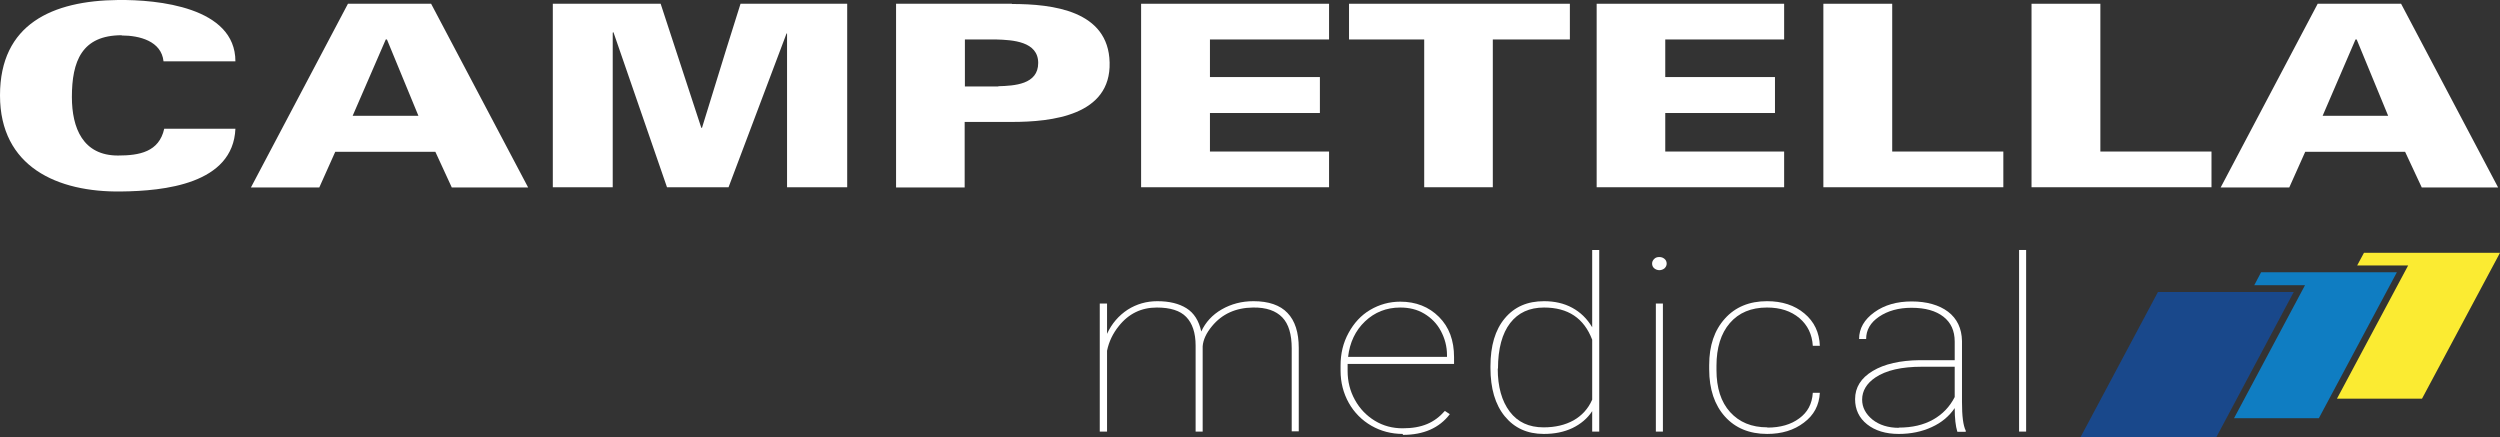 <?xml version="1.0" encoding="UTF-8"?>
<svg id="Layer_2" data-name="Layer 2" xmlns="http://www.w3.org/2000/svg" viewBox="0 0 106.41 18.6">
  <rect x="0" y="0" width="106.41" height="18.6" fill="#333333" stroke="none"/>
  <defs>
    <style>
      .cls-1 {
        fill: #19488b;
      }

      .cls-2 {
        fill: #fff;
      }

      .cls-3 {
        fill: #0f7dc2;
      }

      .cls-4 {
        fill: #fbeb32;
      }
    </style>
  </defs>
  <g>
    <path class="cls-2" d="M14.81.16l-4.13,7.82h2.91l.68-1.52h4.26l.7,1.52h3.25L18.35.16h-3.54ZM15.01,4.93l1.41-3.25h.05l1.34,3.25h-2.8Z"/>
    <path class="cls-2" d="M5.18,1.51c.76,0,1.69.24,1.78,1.1h3.06C10.02.3,6.71-.02,5.02,0,2.23.03,0,1.02,0,4.06s2.44,4.13,5.16,4.09c1.81-.02,4.76-.31,4.86-2.67h-3.03c-.22.99-1.06,1.14-1.97,1.14-1.49,0-1.96-1.17-1.96-2.49,0-1.52.42-2.63,2.12-2.63Z"/>
    <polygon class="cls-2" points="80.54 .16 77.61 .16 77.61 7.97 85.27 7.97 85.27 6.45 80.54 6.45 80.54 .16"/>
    <path class="cls-2" d="M43.07.16h-4.93v7.82h2.92v-2.79h2.01c1.71,0,4.22-.28,4.16-2.53-.05-2.21-2.42-2.49-4.16-2.49ZM42.49,3.68h-1.42v-2h1.33c.7.02,1.79.08,1.79,1s-1.02.97-1.69.99Z"/>
    <polygon class="cls-2" points="48.57 .16 48.57 7.97 56.57 7.97 56.57 6.45 51.5 6.45 51.5 4.81 56.18 4.81 56.18 3.28 51.5 3.28 51.5 1.68 56.57 1.68 56.57 .16 48.57 .16"/>
    <polygon class="cls-2" points="31.52 .16 30.92 2.07 29.88 5.44 29.85 5.44 28.12 .16 23.53 .16 23.53 7.97 26.08 7.97 26.08 1.39 26.11 1.37 28.39 7.97 29.82 7.97 31.01 7.97 33.48 1.42 33.5 1.43 33.5 7.97 36.06 7.97 36.06 .16 31.52 .16"/>
    <polygon class="cls-2" points="57.42 .16 57.42 1.68 60.62 1.68 60.62 7.97 63.54 7.97 63.54 1.68 66.82 1.68 66.82 .16 57.42 .16"/>
    <polygon class="cls-2" points="67.96 7.97 75.94 7.97 75.94 6.45 70.88 6.45 70.88 4.81 75.55 4.81 75.55 3.28 70.88 3.28 70.88 1.68 75.94 1.68 75.94 .16 67.96 .16 67.96 7.97"/>
    <path class="cls-2" d="M102.2.16h-3.55l-4.13,7.82h2.92l.68-1.52h4.25l.71,1.52h3.25L102.2.16ZM98.86,4.93l1.4-3.25h.05l1.34,3.25h-2.79Z"/>
    <polygon class="cls-2" points="89.4 .16 86.47 .16 86.47 7.97 94.13 7.97 94.13 6.45 89.4 6.45 89.4 .16"/>
  </g>
  <g>
    <polygon class="cls-4" points="102.5 11.3 99.47 16.97 103.09 16.97 106.41 10.76 100.62 10.76 100.33 11.3 102.5 11.3"/>
    <polygon class="cls-1" points="91.85 12.43 88.56 18.6 94.34 18.6 97.63 12.43 91.85 12.43"/>
    <polygon class="cls-3" points="96.24 11.59 95.95 12.14 98.11 12.14 95.09 17.8 98.7 17.8 102.02 11.59 96.24 11.59"/>
  </g>
  <g>
    <path class="cls-2" d="M51.19,18.37h-.3v-3.66c0-.55-.14-.95-.4-1.22-.26-.27-.68-.4-1.25-.4-.66,0-1.2.26-1.62.79-.25.31-.42.66-.5,1.05v3.44h-.31v-5.45h.31v1.29c.2-.44.5-.78.88-1.03.38-.24.8-.36,1.26-.36.51,0,.92.1,1.24.3.32.2.53.53.63.99.18-.39.47-.71.87-.94s.85-.35,1.35-.35c.65,0,1.14.17,1.45.5.32.33.48.83.48,1.49v3.55h-.3v-3.53c0-.6-.13-1.04-.4-1.32s-.68-.43-1.25-.42c-.73.01-1.31.27-1.74.79-.25.3-.38.59-.4.86v3.62Z"/>
    <path class="cls-2" d="M59.71,18.47c-.49,0-.94-.12-1.34-.35s-.73-.56-.96-.97c-.23-.41-.35-.87-.35-1.37v-.23c0-.5.11-.96.34-1.38s.53-.75.92-.98.82-.35,1.28-.35c.67,0,1.22.22,1.65.65.43.43.64,1,.64,1.71v.29h-4.53v.3c0,.44.1.85.31,1.23.21.38.49.67.85.89s.76.32,1.18.32.75-.06,1.04-.18.54-.31.76-.56l.21.14c-.45.59-1.12.88-2,.88ZM59.6,13.09c-.59,0-1.09.2-1.5.59-.41.39-.65.9-.72,1.51h4.21v-.07c0-.37-.09-.71-.26-1.03-.17-.32-.41-.56-.71-.74s-.64-.26-1.02-.26Z"/>
    <path class="cls-2" d="M63.44,15.59c0-.87.2-1.55.61-2.04.41-.49.96-.73,1.67-.73.45,0,.85.09,1.2.28s.63.46.85.83v-3.29h.3v7.73h-.3v-.87c-.2.31-.49.55-.84.72-.36.17-.76.25-1.22.25-.7,0-1.25-.25-1.66-.75-.41-.5-.61-1.19-.61-2.06v-.07ZM63.75,15.69c0,.77.17,1.38.51,1.83.34.45.82.67,1.44.67.5,0,.92-.1,1.28-.3.35-.2.62-.49.79-.88v-2.55c-.35-.92-1.03-1.37-2.05-1.37-.62,0-1.1.22-1.44.66-.34.44-.52,1.09-.52,1.94Z"/>
    <path class="cls-2" d="M70.32,11.22c0-.08.03-.14.09-.2.06-.06.13-.08.22-.08s.16.03.22.08.09.12.09.2-.03.14-.09.2c-.06.05-.14.08-.22.08s-.16-.03-.22-.08c-.06-.05-.09-.12-.09-.2ZM70.78,18.37h-.3v-5.45h.3v5.45Z"/>
    <path class="cls-2" d="M75.23,18.2c.55,0,1-.13,1.35-.39.36-.26.55-.62.58-1.09h.3c-.03.53-.25.95-.68,1.27-.42.32-.94.48-1.56.48-.76,0-1.36-.25-1.8-.74-.44-.49-.67-1.16-.67-2.01v-.18c0-.83.22-1.48.67-1.98.44-.49,1.04-.74,1.79-.74.64,0,1.17.17,1.59.52.42.35.64.81.66,1.38h-.3c-.03-.49-.22-.88-.57-1.18-.36-.3-.81-.45-1.38-.45-.67,0-1.2.22-1.58.66-.38.44-.57,1.05-.57,1.82v.18c0,.76.19,1.36.58,1.79.39.43.91.65,1.59.65Z"/>
    <path class="cls-2" d="M83.31,18.37c-.07-.23-.11-.56-.11-1-.24.35-.56.62-.98.81-.41.19-.88.29-1.4.29-.56,0-1.01-.14-1.35-.41s-.51-.63-.51-1.07c0-.5.25-.9.75-1.2.5-.3,1.17-.45,2-.46h1.49v-.79c0-.46-.16-.81-.48-1.06-.32-.25-.77-.38-1.36-.38-.55,0-1.01.13-1.38.38-.37.25-.55.57-.55.95h-.3c0-.45.22-.83.65-1.14.43-.31.96-.46,1.59-.46s1.17.15,1.55.44.58.71.59,1.24v2.6c0,.6.05,1,.16,1.22v.05h-.35ZM80.82,18.2c.57,0,1.05-.11,1.46-.34.41-.23.71-.55.92-.96v-1.29h-1.4c-.86,0-1.52.15-1.98.46-.37.25-.56.57-.56.94,0,.33.15.61.44.85.29.23.67.35,1.12.35Z"/>
    <path class="cls-2" d="M86.24,18.37h-.3v-7.73h.3v7.73Z"/>
  </g>
</svg>